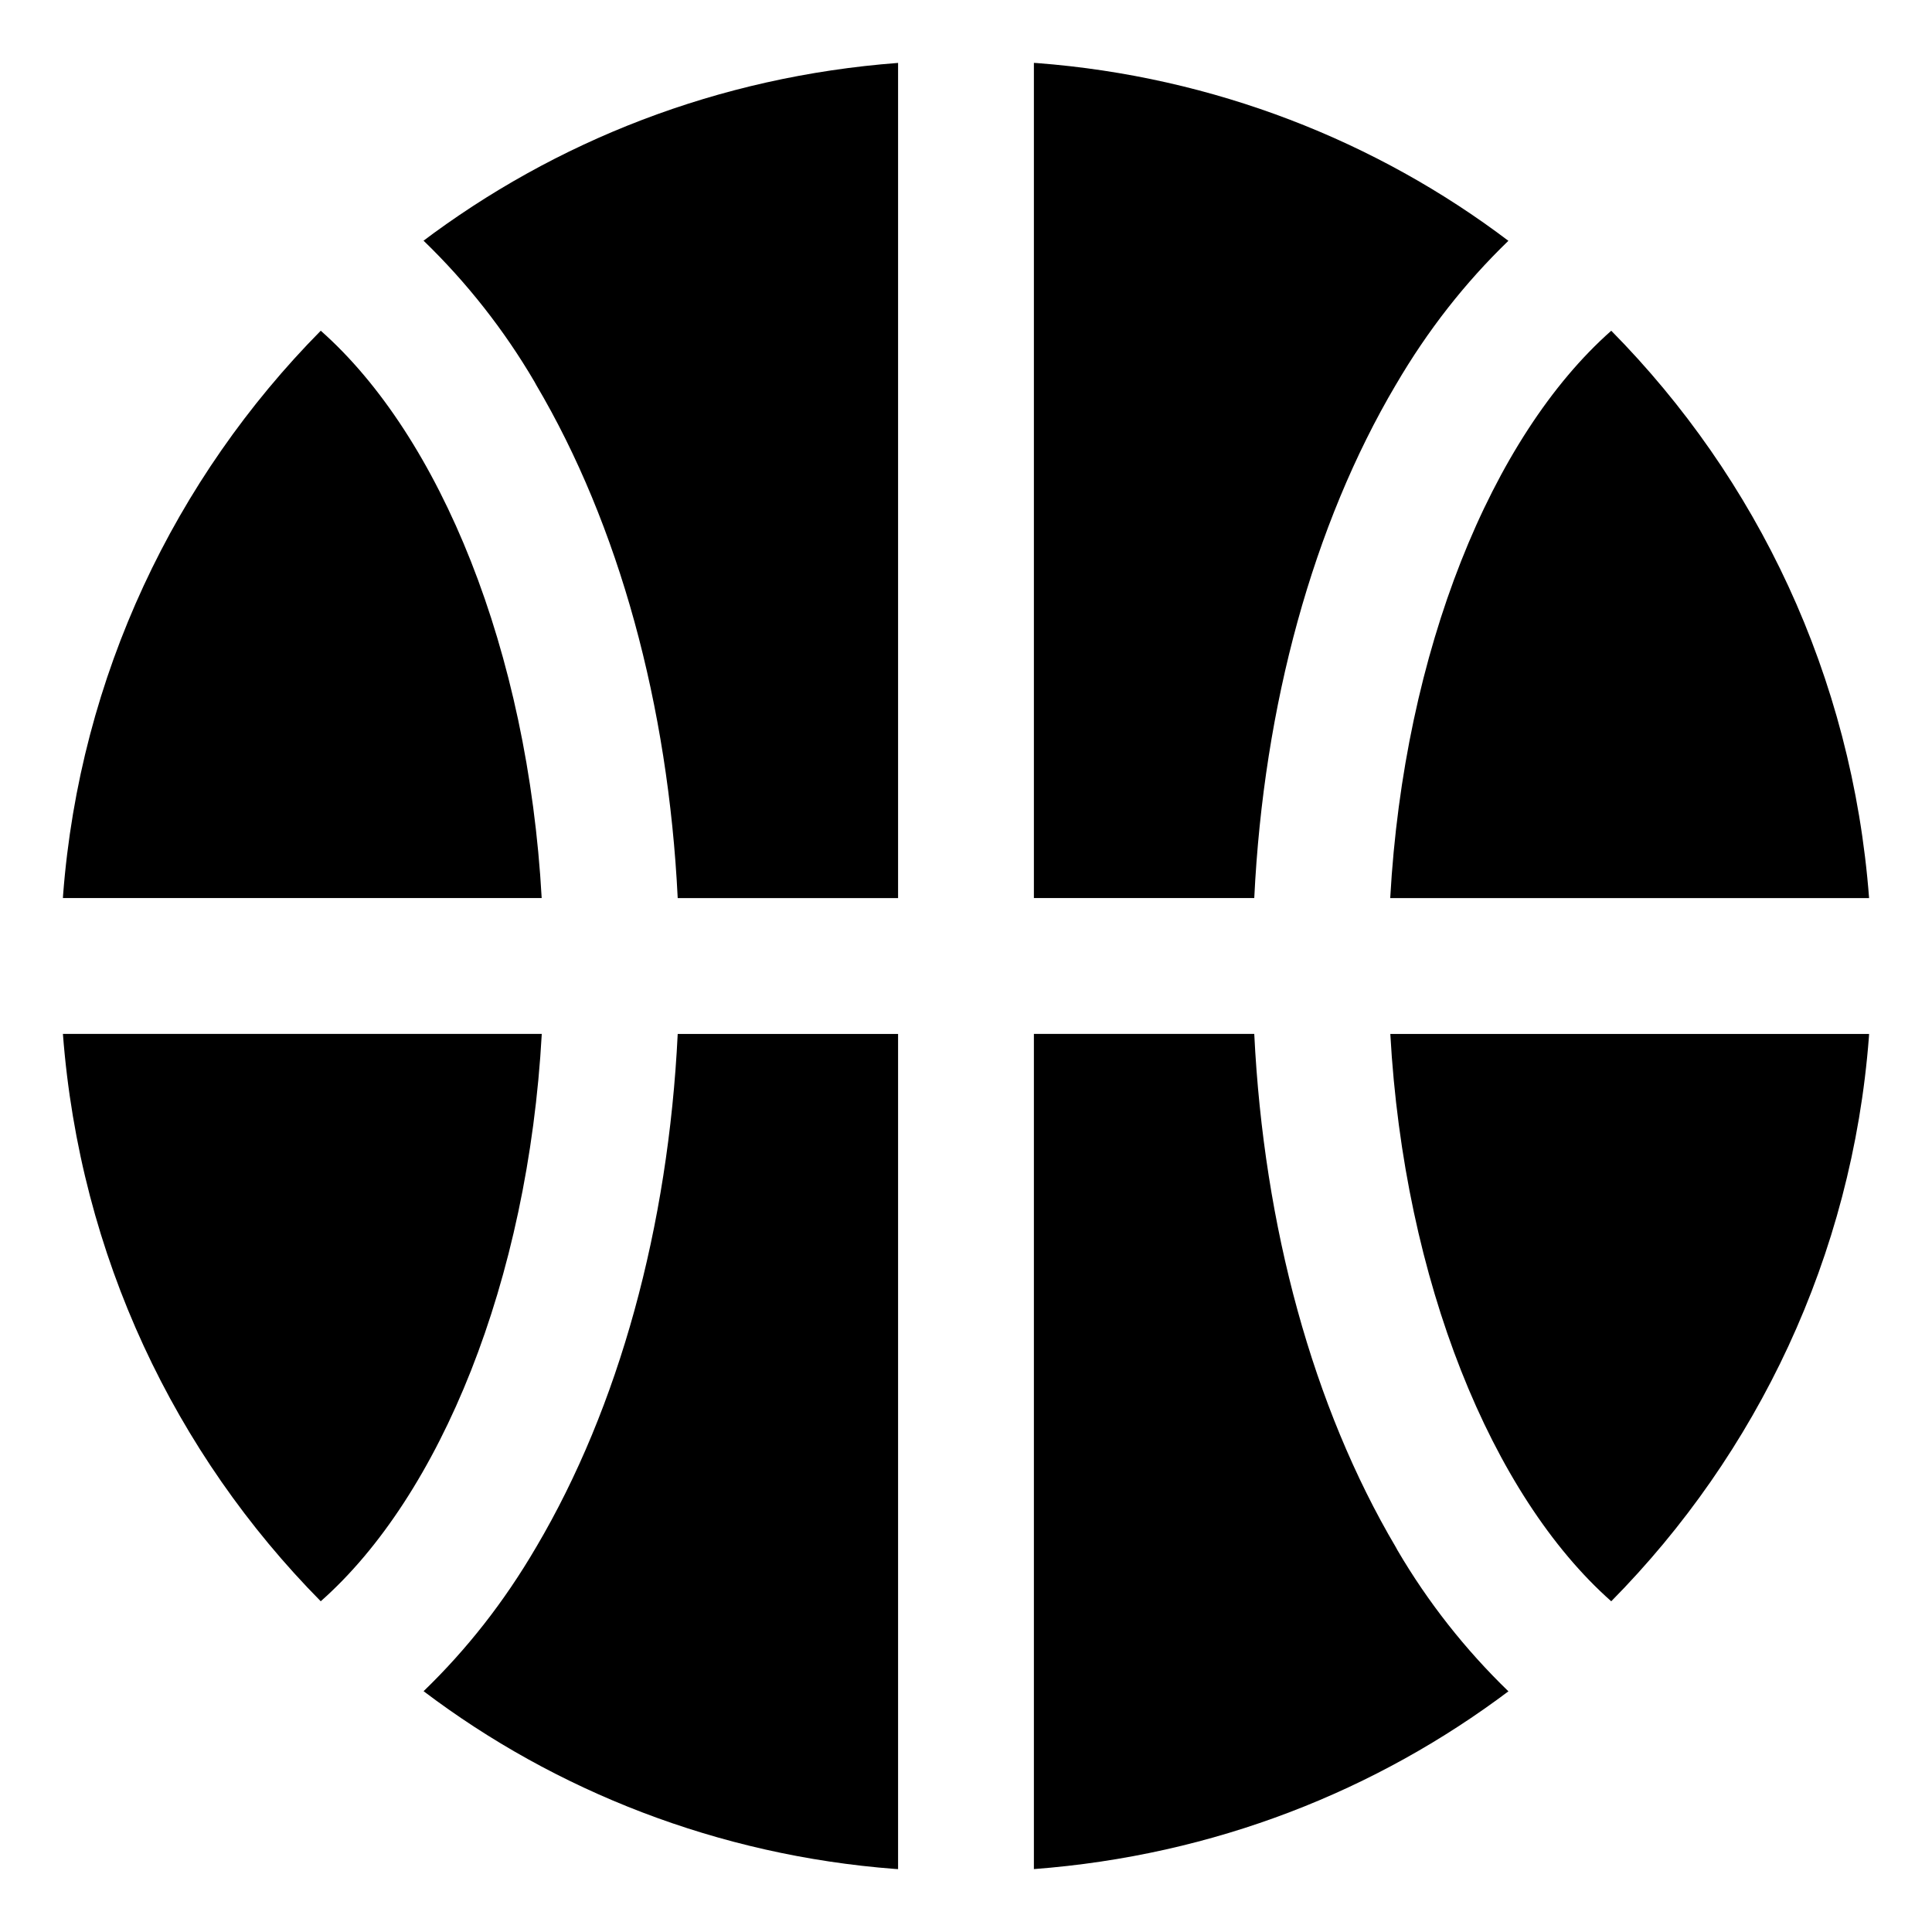 <!-- Generated by IcoMoon.io -->
<svg version="1.1" xmlns="http://www.w3.org/2000/svg" width="64" height="64" viewBox="0 0 64 64">
<title>basketball</title>
<path d="M2.084 34.25c0.562 7.37 3.718 13.911 8.544 18.797l-0.003-0.003c3.964-3.5 6.867-10.604 7.322-18.794z"></path>
<path d="M17.762 12.75c2.74 4.639 4.375 10.609 4.688 17h7.3v-27.666c-5.969 0.452-11.363 2.594-15.793 5.944l0.075-0.054c1.43 1.383 2.666 2.953 3.674 4.673l0.056 0.103z"></path>
<path d="M10.625 10.956c-4.824 4.883-7.979 11.424-8.535 18.692l-0.006 0.101h15.86c-0.455-8.19-3.359-15.294-7.319-18.794z"></path>
<path d="M53.375 53.044c4.824-4.883 7.979-11.424 8.535-18.692l0.006-0.101h-15.86c0.455 8.19 3.359 15.294 7.319 18.794z"></path>
<path d="M61.916 29.75c-0.562-7.37-3.718-13.911-8.544-18.797l0.003 0.003c-3.964 3.5-6.867 10.604-7.322 18.794z"></path>
<path d="M46.237 51.25c-2.74-4.639-4.375-10.609-4.688-17h-7.3v27.666c5.969-0.452 11.363-2.594 15.793-5.944l-0.075 0.054c-1.43-1.383-2.666-2.953-3.674-4.673l-0.056-0.103z"></path>
<path d="M46.237 12.75c1.064-1.822 2.301-3.39 3.724-4.767l0.006-0.006c-4.355-3.297-9.748-5.441-15.617-5.888l-0.101-0.006v27.666h7.3c0.311-6.395 1.95-12.365 4.688-17z"></path>
<path d="M17.762 51.25c-1.064 1.822-2.301 3.39-3.724 4.767l-0.006 0.006c4.355 3.297 9.748 5.441 15.617 5.888l0.101 0.006v-27.666h-7.3c-0.311 6.395-1.95 12.365-4.688 17z"></path>
</svg>
